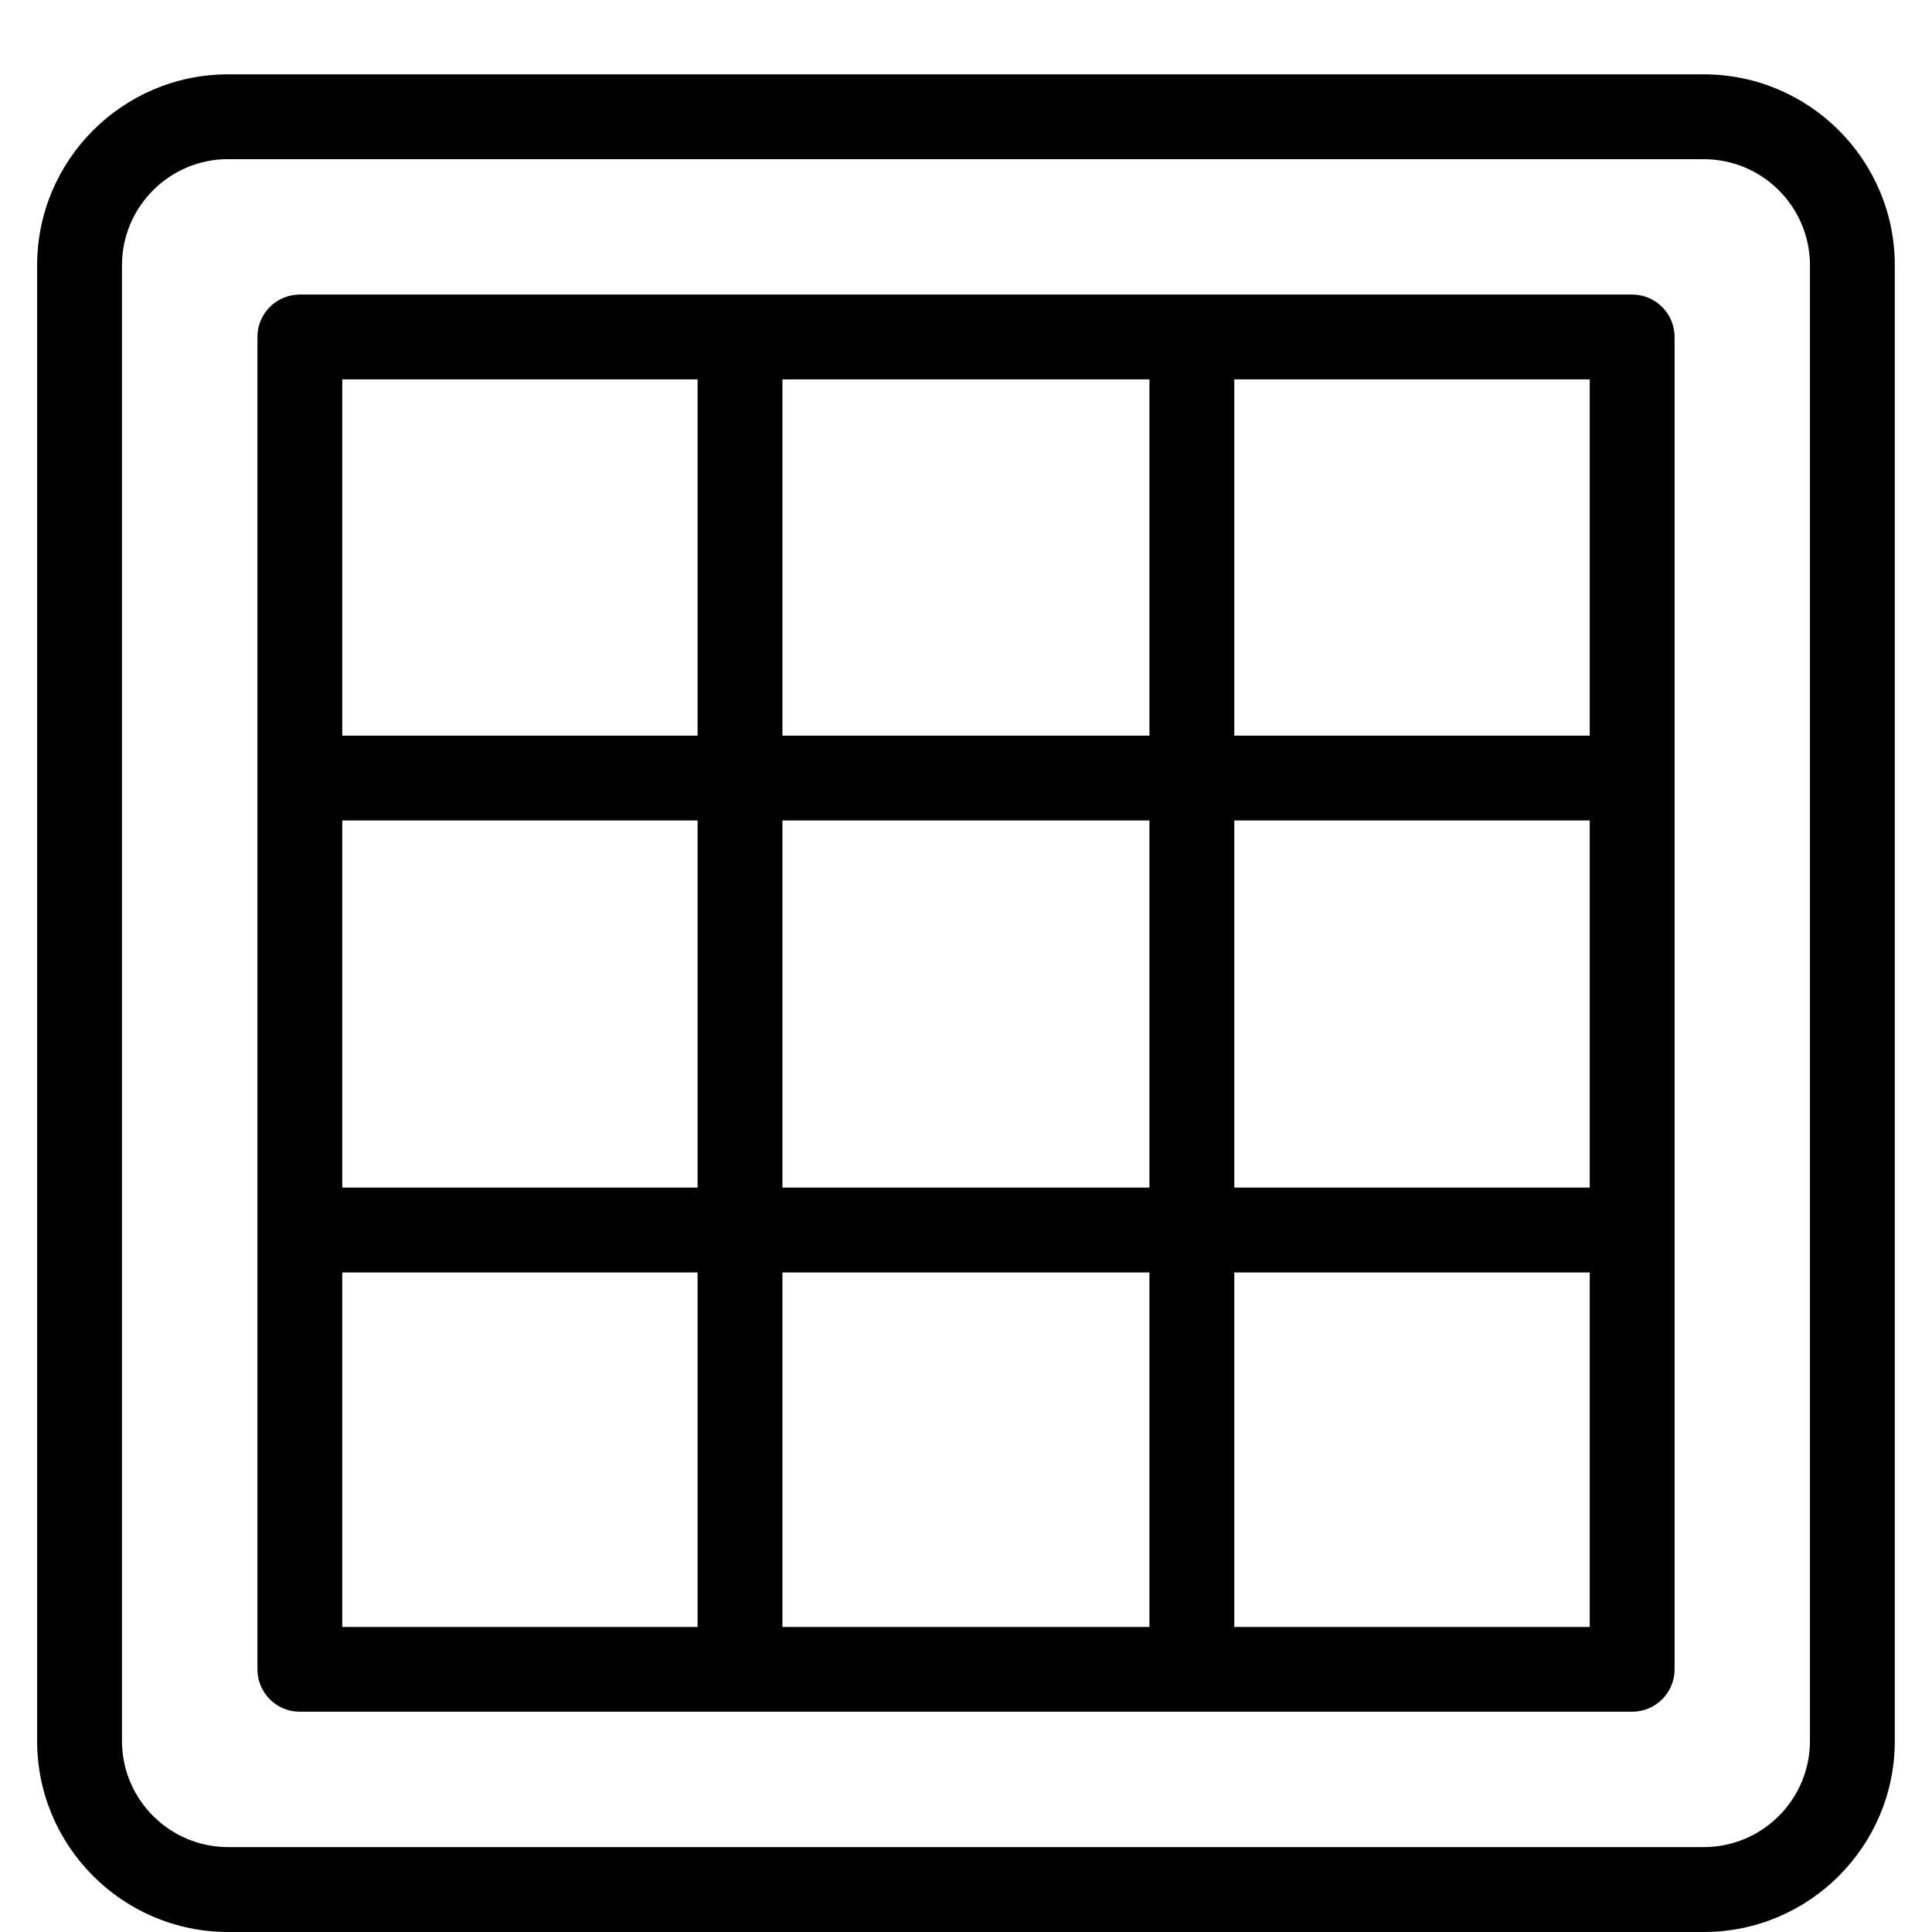 <!-- Generated by IcoMoon.io -->
<svg version="1.1" xmlns="http://www.w3.org/2000/svg" width="512" height="512" viewBox="0 0 512 512">
<title>ComponentHijincks</title>
<path d="M451.526 512h-391.070c-27.913 0-50.614-22.7-50.614-50.614v-391.087c0-27.913 22.7-50.597 50.614-50.597h391.070c27.913 0 50.614 22.684 50.614 50.597v391.087c0 27.913-22.7 50.614-50.614 50.614zM60.456 42.17c-15.505 0-28.13 12.624-28.13 28.113v391.087c0 15.522 12.624 28.13 28.13 28.13h391.070c15.522 0 28.13-12.625 28.13-28.13v-391.070c0-15.505-12.625-28.113-28.13-28.113h-391.070zM432.54 453.625h-353.080c-6.212 0-11.242-5.029-11.242-11.242v-353.080c0-6.212 5.029-11.242 11.242-11.242h353.080c6.195 0 11.242 5.029 11.242 11.242v353.080c0 6.229-5.046 11.242-11.242 11.242zM327.099 431.158h94.199v-93.95h-94.199v93.95zM207.351 431.158h97.264v-93.95h-97.263v93.95zM90.701 431.158h94.166v-93.95h-94.166v93.95zM327.099 314.724h94.199v-97.297h-94.199v97.297zM207.351 314.724h97.264v-97.297h-97.263v97.297zM90.701 314.724h94.166v-97.297h-94.166v97.297zM327.099 194.96h94.199v-94.415h-94.199v94.415zM207.351 194.96h97.264v-94.415h-97.263v94.415zM90.701 194.96h94.166v-94.415h-94.166v94.415z"></path>
</svg>
